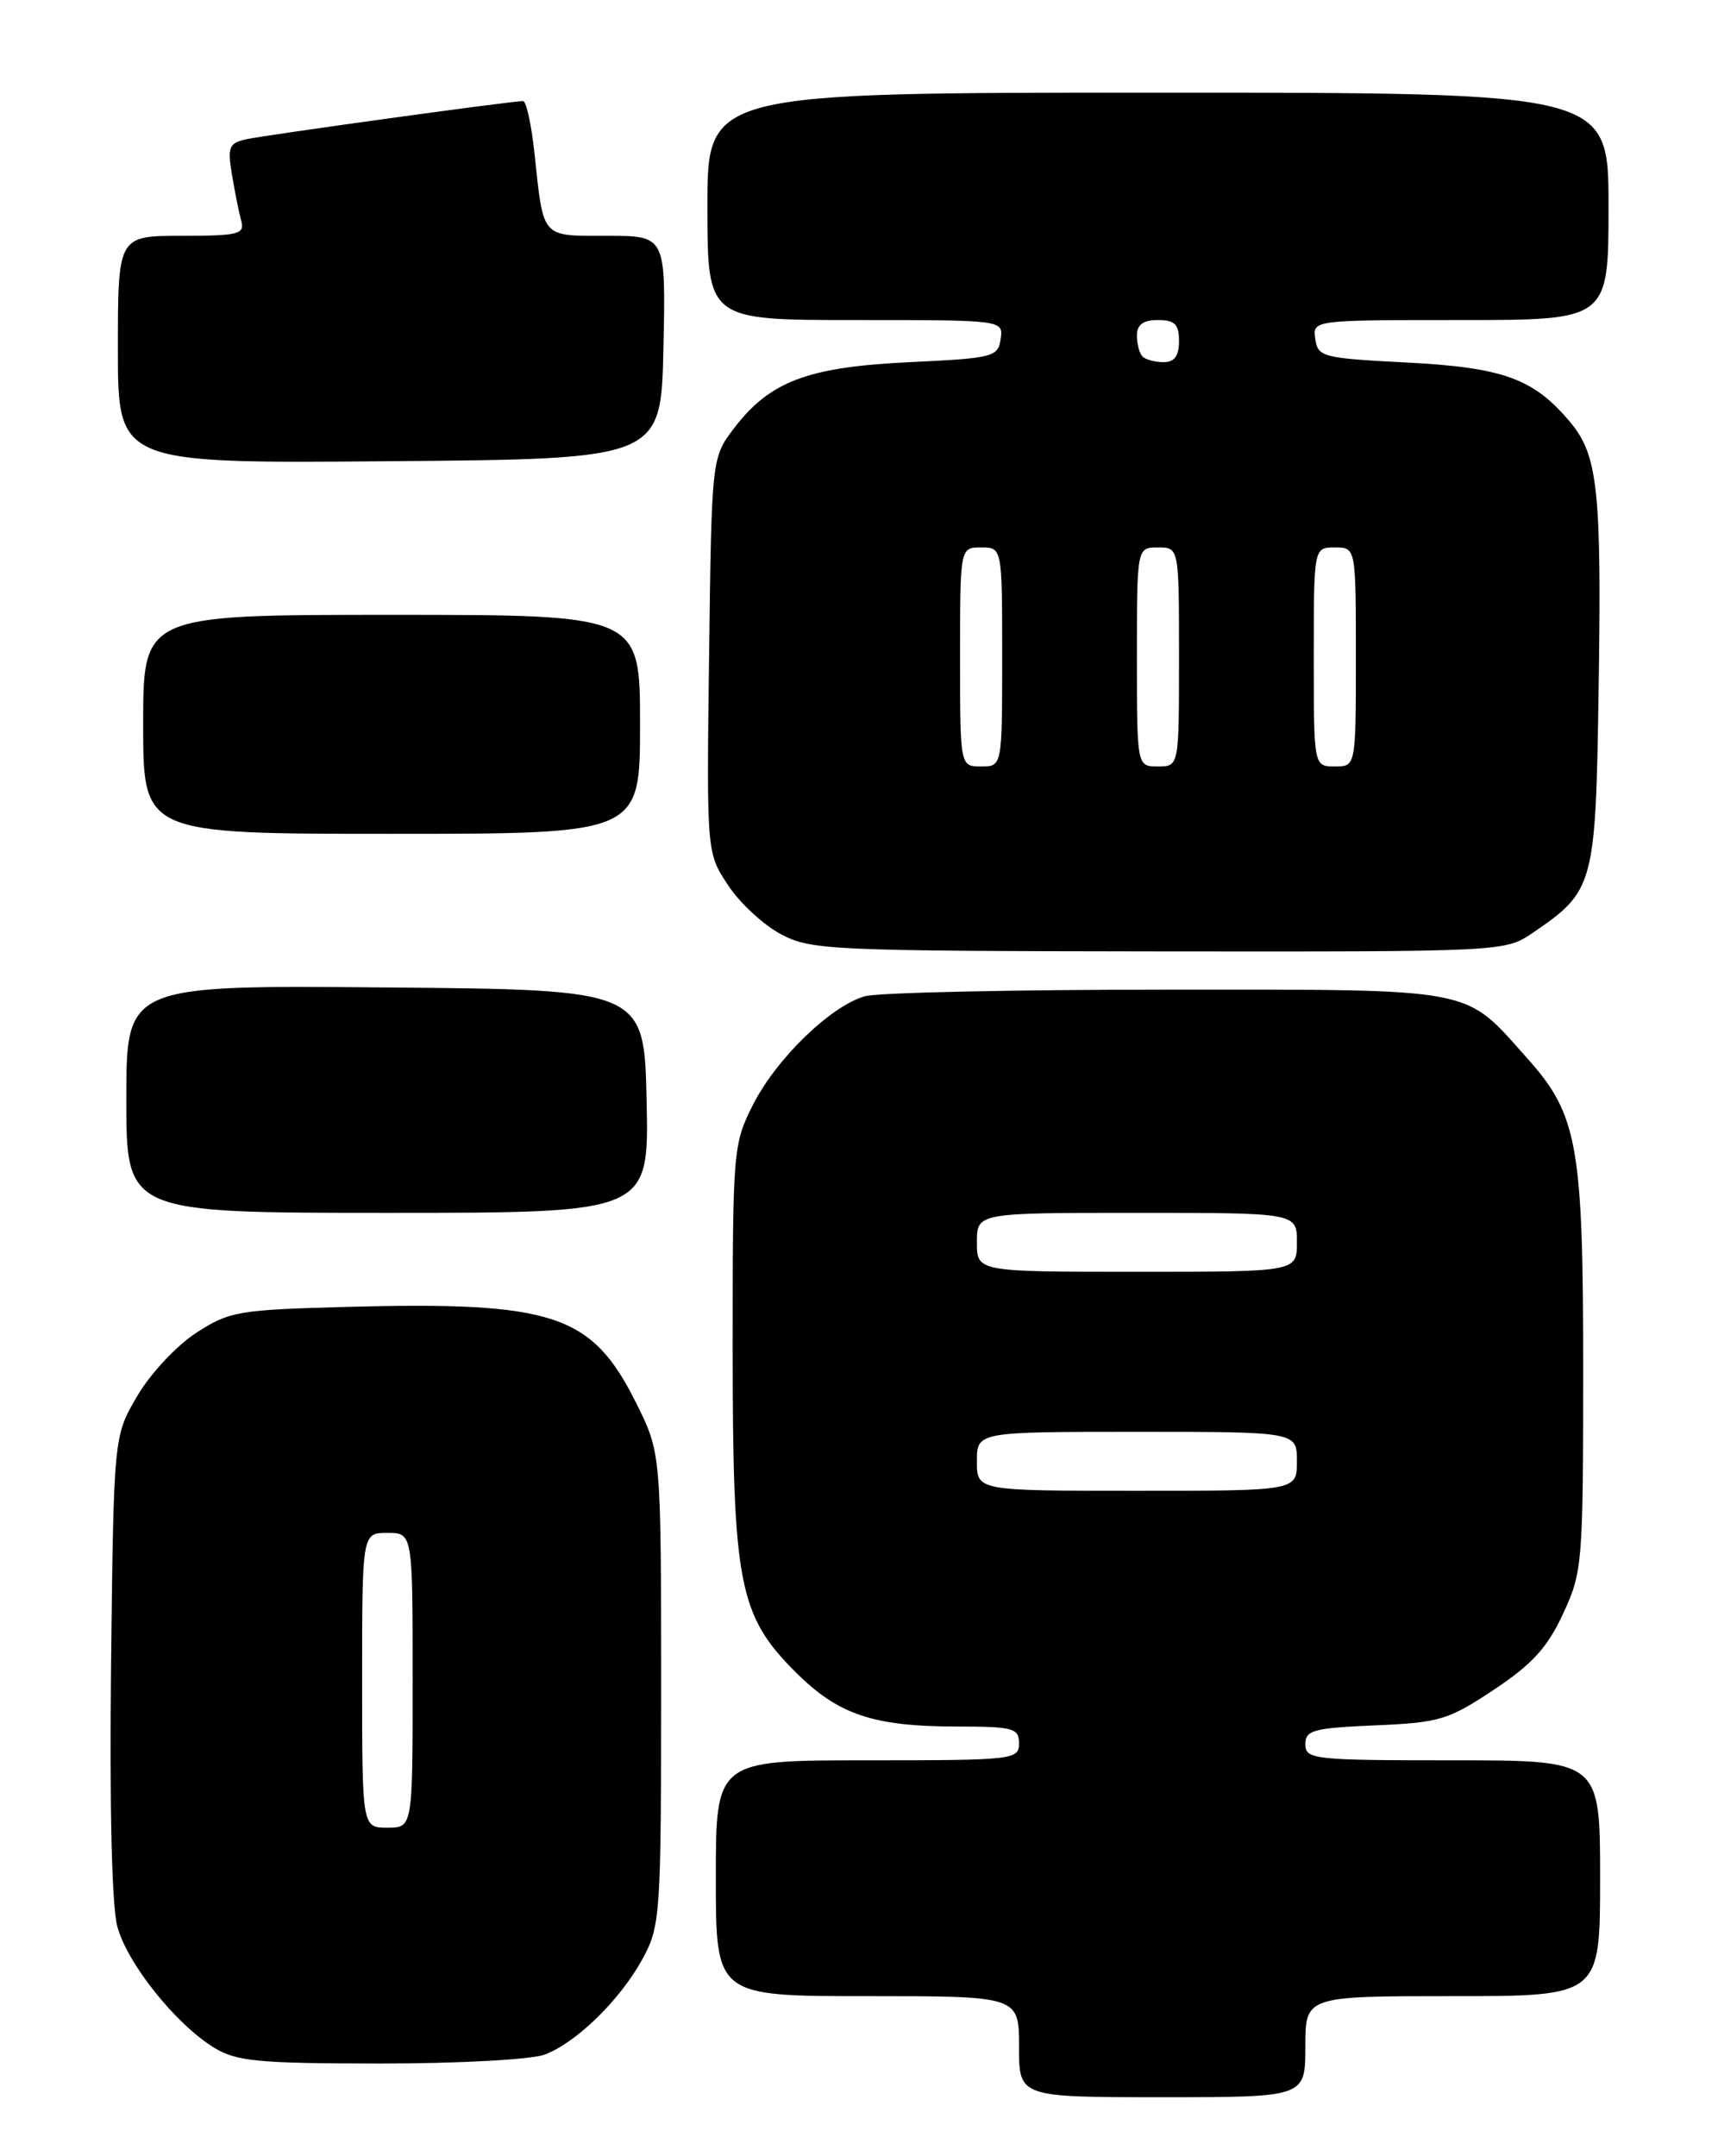 <?xml version="1.0" encoding="UTF-8" standalone="no"?>
<!DOCTYPE svg PUBLIC "-//W3C//DTD SVG 1.1//EN" "http://www.w3.org/Graphics/SVG/1.1/DTD/svg11.dtd" >
<svg xmlns="http://www.w3.org/2000/svg" xmlns:xlink="http://www.w3.org/1999/xlink" version="1.1" viewBox="0 0 204 256">
 <g >
 <path fill="currentColor"
d=" M 155.00 243.00 C 155.00 237.00 155.00 237.00 172.50 237.00 C 190.00 237.00 190.00 237.00 190.00 223.00 C 190.00 209.00 190.00 209.00 172.50 209.00 C 155.98 209.00 155.00 208.89 155.00 207.10 C 155.00 205.42 155.94 205.17 163.27 204.85 C 170.93 204.53 171.98 204.21 177.37 200.63 C 181.91 197.62 183.74 195.62 185.59 191.63 C 187.90 186.68 187.98 185.67 187.99 162.91 C 188.00 136.04 187.35 132.38 181.41 125.72 C 173.74 117.12 175.74 117.50 138.51 117.50 C 120.36 117.50 104.25 117.85 102.72 118.28 C 98.67 119.41 92.20 125.67 89.42 131.15 C 87.06 135.81 87.00 136.53 87.00 159.79 C 87.00 188.07 87.71 191.77 94.46 198.52 C 99.55 203.60 103.68 204.99 113.75 204.99 C 120.33 205.00 121.00 205.18 121.00 207.00 C 121.00 208.93 120.33 209.00 103.00 209.00 C 85.00 209.00 85.00 209.00 85.00 223.00 C 85.00 237.00 85.00 237.00 103.00 237.00 C 121.00 237.00 121.00 237.00 121.00 243.00 C 121.00 249.00 121.00 249.00 138.00 249.00 C 155.00 249.00 155.00 249.00 155.00 243.00 Z  M 64.68 243.94 C 68.47 242.51 73.70 237.38 76.34 232.50 C 78.41 228.67 78.50 227.30 78.50 200.50 C 78.50 172.50 78.50 172.50 75.50 166.50 C 70.27 156.04 65.73 154.53 41.38 155.16 C 28.29 155.51 27.26 155.68 23.31 158.24 C 20.98 159.75 17.86 163.08 16.31 165.73 C 13.50 170.50 13.50 170.50 13.19 197.68 C 13.00 214.43 13.28 226.34 13.93 228.73 C 15.11 233.13 20.88 240.35 25.44 243.13 C 28.10 244.75 30.66 244.99 45.18 245.00 C 54.53 245.00 63.11 244.53 64.68 243.94 Z  M 76.78 130.75 C 76.50 117.50 76.50 117.50 45.75 117.24 C 15.00 116.97 15.00 116.97 15.00 130.49 C 15.00 144.00 15.00 144.00 46.03 144.00 C 77.06 144.00 77.06 144.00 76.78 130.75 Z  M 182.01 110.75 C 189.28 105.80 189.47 105.14 189.82 82.18 C 190.19 58.09 189.76 54.05 186.39 50.05 C 182.09 44.94 178.47 43.63 167.00 43.04 C 157.06 42.53 156.48 42.38 156.18 40.25 C 155.86 38.00 155.86 38.00 173.43 38.00 C 191.00 38.00 191.00 38.00 191.00 24.50 C 191.00 11.00 191.00 11.00 137.50 11.00 C 84.00 11.00 84.00 11.00 84.00 24.50 C 84.00 38.00 84.00 38.00 101.57 38.00 C 119.14 38.00 119.14 38.00 118.82 40.25 C 118.52 42.38 117.95 42.53 108.00 43.00 C 95.94 43.57 91.42 45.27 87.19 50.81 C 84.50 54.34 84.50 54.34 84.20 77.79 C 83.90 101.24 83.90 101.24 86.45 105.10 C 87.85 107.22 90.68 109.84 92.75 110.93 C 96.31 112.81 98.61 112.91 137.60 112.96 C 178.62 113.00 178.71 113.00 182.01 110.75 Z  M 76.00 86.00 C 76.00 73.00 76.00 73.00 46.50 73.00 C 17.00 73.00 17.00 73.00 17.00 86.00 C 17.00 99.00 17.00 99.00 46.50 99.00 C 76.00 99.00 76.00 99.00 76.00 86.00 Z  M 78.78 41.25 C 79.06 28.00 79.06 28.00 72.10 28.00 C 64.20 28.00 64.56 28.41 63.47 18.25 C 63.11 14.81 62.49 12.00 62.11 12.00 C 60.72 12.00 31.44 16.04 29.21 16.54 C 27.18 17.00 26.99 17.47 27.55 20.78 C 27.89 22.83 28.39 25.29 28.65 26.25 C 29.08 27.80 28.29 28.00 21.57 28.00 C 14.00 28.00 14.00 28.00 14.00 41.51 C 14.00 55.03 14.00 55.03 46.25 54.76 C 78.50 54.50 78.50 54.50 78.78 41.25 Z  M 116.00 173.50 C 116.00 170.00 116.00 170.00 135.00 170.00 C 154.00 170.00 154.00 170.00 154.00 173.50 C 154.00 177.00 154.00 177.00 135.00 177.00 C 116.00 177.00 116.00 177.00 116.00 173.50 Z  M 116.00 147.50 C 116.00 144.00 116.00 144.00 135.00 144.00 C 154.00 144.00 154.00 144.00 154.00 147.50 C 154.00 151.00 154.00 151.00 135.00 151.00 C 116.00 151.00 116.00 151.00 116.00 147.50 Z  M 43.00 199.50 C 43.00 182.00 43.00 182.00 46.00 182.00 C 49.00 182.00 49.00 182.00 49.00 199.50 C 49.00 217.00 49.00 217.00 46.00 217.00 C 43.00 217.00 43.00 217.00 43.00 199.50 Z  M 114.00 78.00 C 114.00 65.00 114.00 65.00 116.50 65.00 C 119.00 65.00 119.00 65.00 119.00 78.00 C 119.00 91.00 119.00 91.00 116.50 91.00 C 114.00 91.00 114.00 91.00 114.00 78.00 Z  M 135.00 78.00 C 135.00 65.00 135.00 65.00 137.50 65.00 C 140.00 65.00 140.00 65.00 140.00 78.00 C 140.00 91.00 140.00 91.00 137.50 91.00 C 135.00 91.00 135.00 91.00 135.00 78.00 Z  M 156.00 78.00 C 156.00 65.00 156.00 65.00 158.50 65.00 C 161.00 65.00 161.00 65.00 161.00 78.00 C 161.00 91.00 161.00 91.00 158.50 91.00 C 156.00 91.00 156.00 91.00 156.00 78.00 Z  M 135.67 42.33 C 135.30 41.97 135.00 40.84 135.00 39.83 C 135.00 38.54 135.74 38.00 137.50 38.00 C 139.50 38.00 140.00 38.50 140.00 40.50 C 140.00 42.26 139.46 43.00 138.17 43.00 C 137.16 43.00 136.03 42.70 135.67 42.33 Z "/>
</g>
</svg>